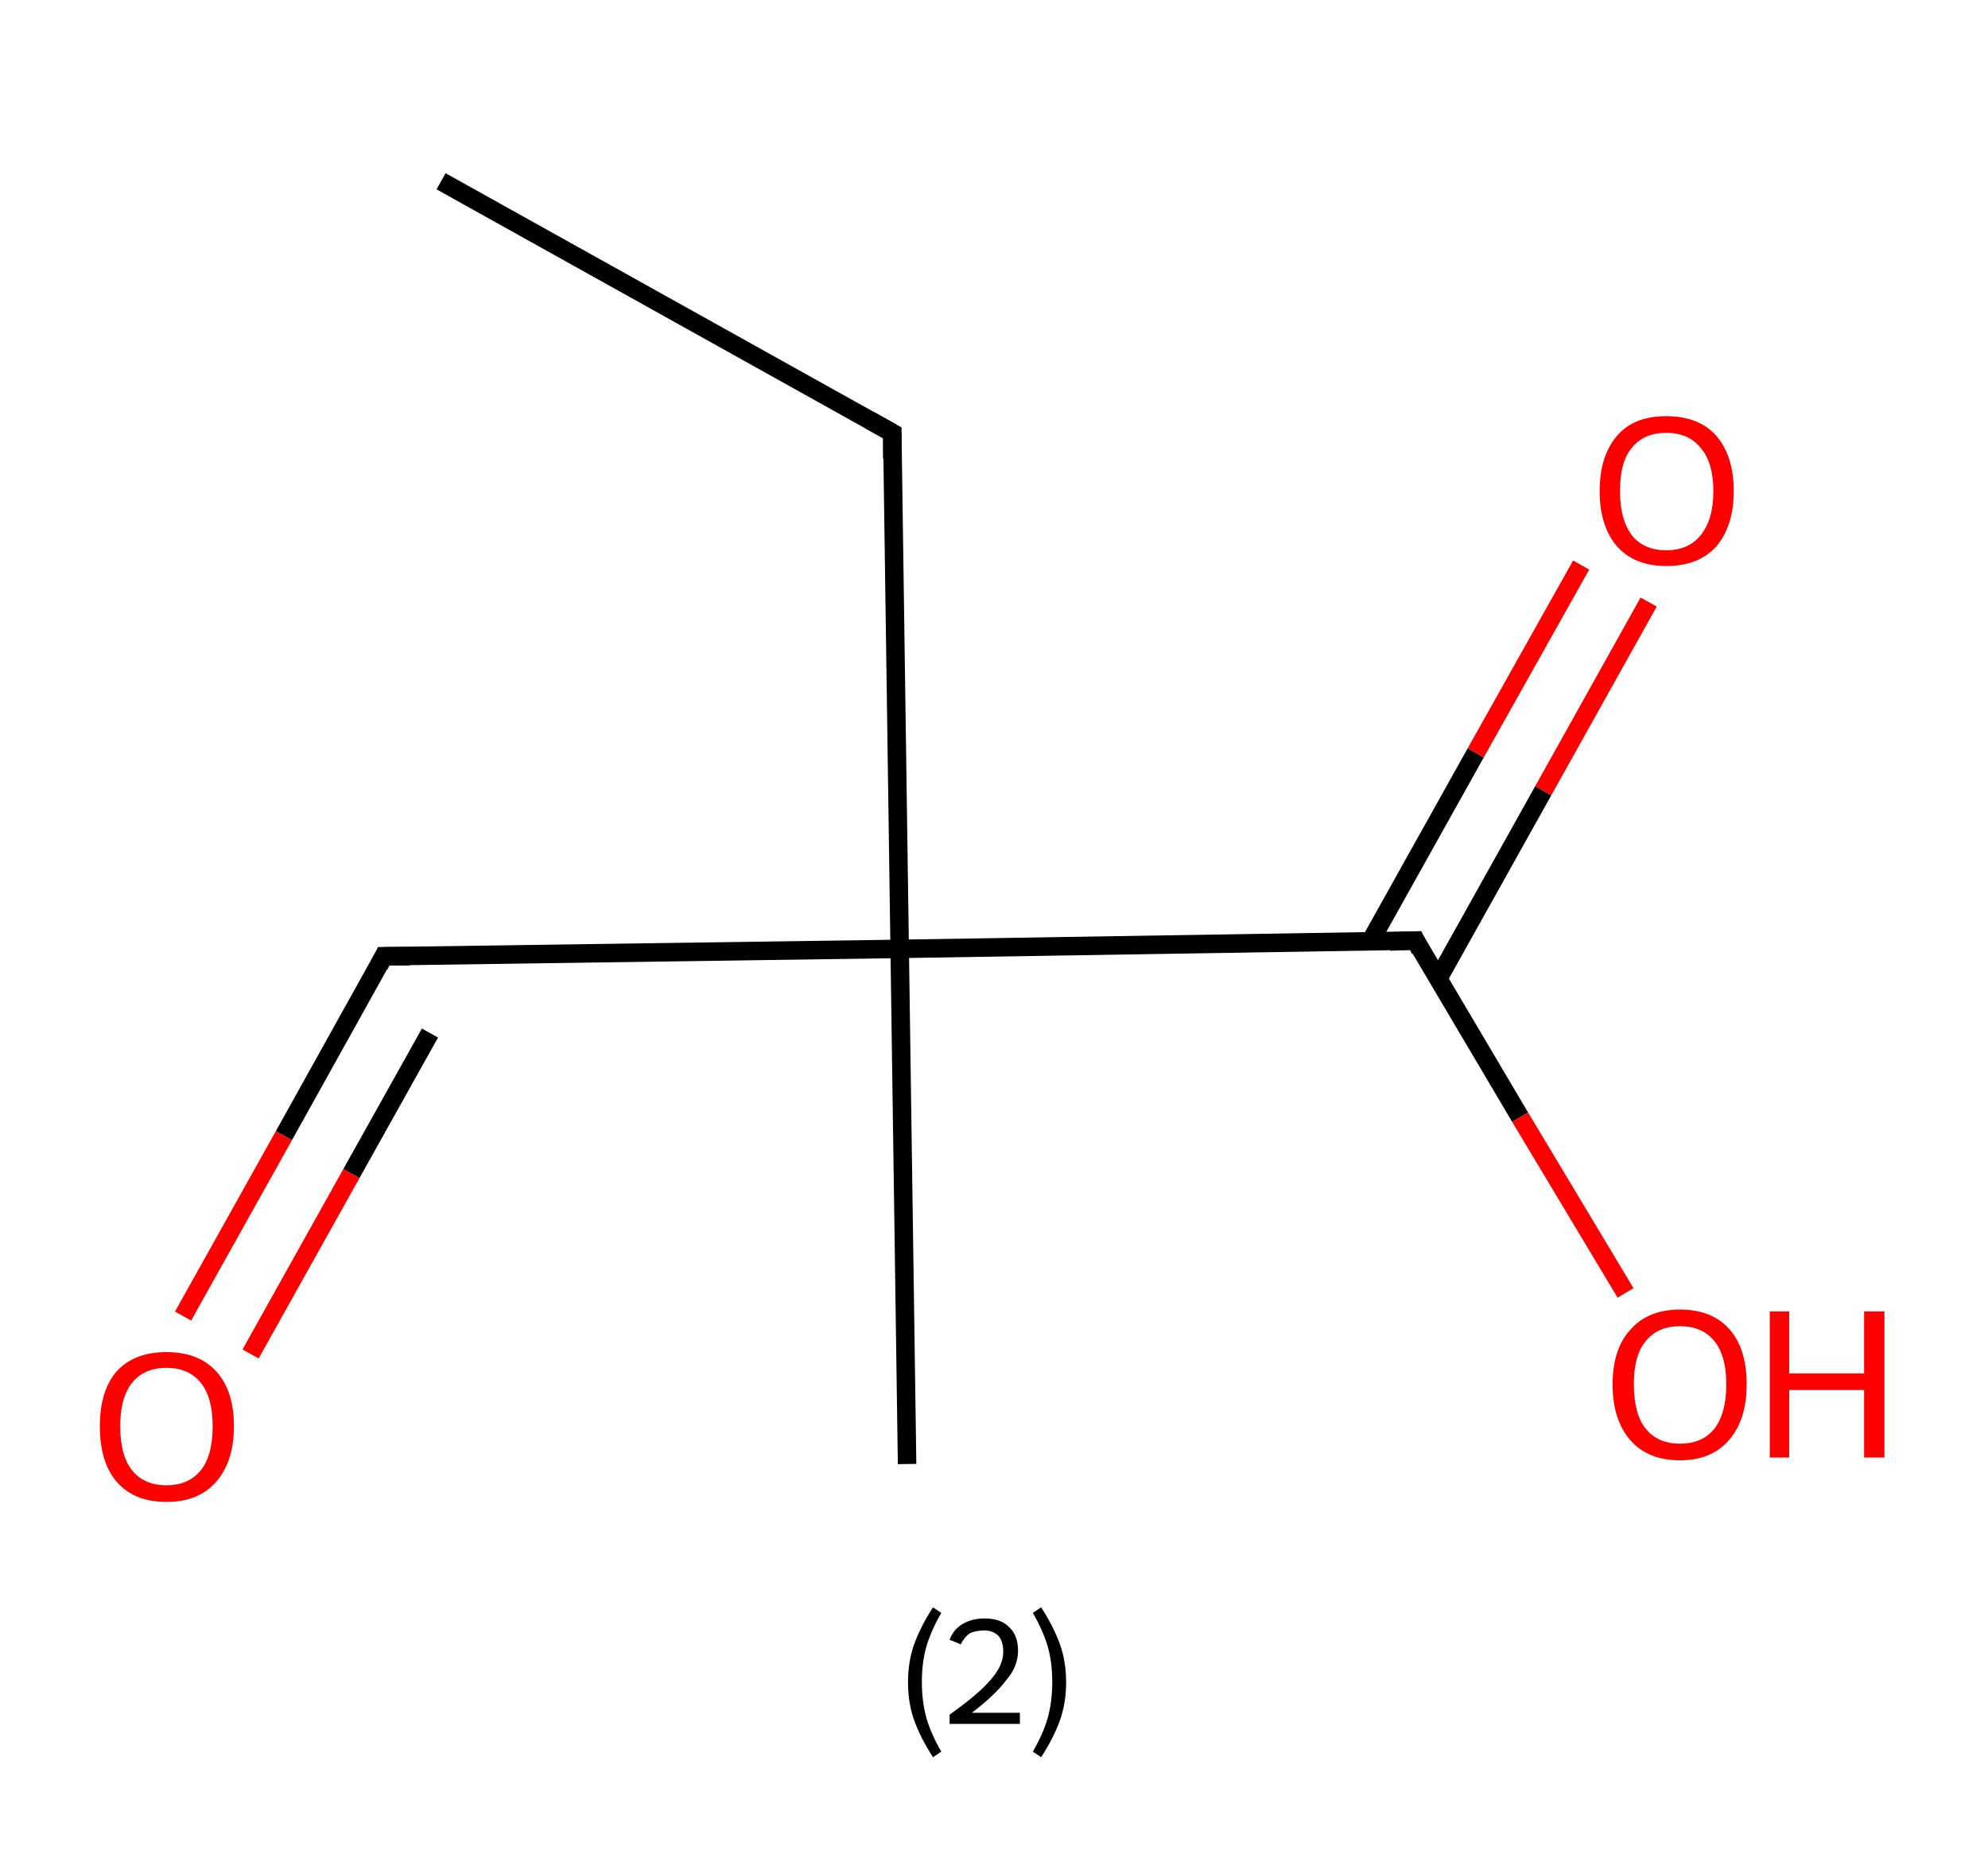<?xml version='1.0' encoding='ASCII' standalone='yes'?>
<svg xmlns="http://www.w3.org/2000/svg" xmlns:rdkit="http://www.rdkit.org/xml" xmlns:xlink="http://www.w3.org/1999/xlink" version="1.1" baseProfile="full" xml:space="preserve" width="215px" height="200px" viewBox="0 0 215 200">
<!-- END OF HEADER -->
<rect style="opacity:1.0;fill:#FFFFFF;stroke:none" width="215.0" height="200.0" x="0.0" y="0.0"> </rect>
<path class="bond-0 atom-0 atom-1" d="M 47.7,19.6 L 96.5,46.8" style="fill:none;fill-rule:evenodd;stroke:#000000;stroke-width:2.0px;stroke-linecap:butt;stroke-linejoin:miter;stroke-opacity:1"/>
<path class="bond-1 atom-1 atom-2" d="M 96.5,46.8 L 97.3,102.6" style="fill:none;fill-rule:evenodd;stroke:#000000;stroke-width:2.0px;stroke-linecap:butt;stroke-linejoin:miter;stroke-opacity:1"/>
<path class="bond-2 atom-2 atom-3" d="M 97.3,102.6 L 98.1,158.3" style="fill:none;fill-rule:evenodd;stroke:#000000;stroke-width:2.0px;stroke-linecap:butt;stroke-linejoin:miter;stroke-opacity:1"/>
<path class="bond-3 atom-2 atom-4" d="M 97.3,102.6 L 41.5,103.4" style="fill:none;fill-rule:evenodd;stroke:#000000;stroke-width:2.0px;stroke-linecap:butt;stroke-linejoin:miter;stroke-opacity:1"/>
<path class="bond-4 atom-4 atom-5" d="M 41.5,103.4 L 30.7,122.8" style="fill:none;fill-rule:evenodd;stroke:#000000;stroke-width:2.0px;stroke-linecap:butt;stroke-linejoin:miter;stroke-opacity:1"/>
<path class="bond-4 atom-4 atom-5" d="M 30.7,122.8 L 19.8,142.3" style="fill:none;fill-rule:evenodd;stroke:#FF0000;stroke-width:2.0px;stroke-linecap:butt;stroke-linejoin:miter;stroke-opacity:1"/>
<path class="bond-4 atom-4 atom-5" d="M 46.5,111.7 L 38.0,126.9" style="fill:none;fill-rule:evenodd;stroke:#000000;stroke-width:2.0px;stroke-linecap:butt;stroke-linejoin:miter;stroke-opacity:1"/>
<path class="bond-4 atom-4 atom-5" d="M 38.0,126.9 L 27.1,146.4" style="fill:none;fill-rule:evenodd;stroke:#FF0000;stroke-width:2.0px;stroke-linecap:butt;stroke-linejoin:miter;stroke-opacity:1"/>
<path class="bond-5 atom-2 atom-6" d="M 97.3,102.6 L 153.1,101.7" style="fill:none;fill-rule:evenodd;stroke:#000000;stroke-width:2.0px;stroke-linecap:butt;stroke-linejoin:miter;stroke-opacity:1"/>
<path class="bond-6 atom-6 atom-7" d="M 155.5,105.9 L 166.9,85.5" style="fill:none;fill-rule:evenodd;stroke:#000000;stroke-width:2.0px;stroke-linecap:butt;stroke-linejoin:miter;stroke-opacity:1"/>
<path class="bond-6 atom-6 atom-7" d="M 166.9,85.5 L 178.3,65.1" style="fill:none;fill-rule:evenodd;stroke:#FF0000;stroke-width:2.0px;stroke-linecap:butt;stroke-linejoin:miter;stroke-opacity:1"/>
<path class="bond-6 atom-6 atom-7" d="M 148.2,101.8 L 159.6,81.4" style="fill:none;fill-rule:evenodd;stroke:#000000;stroke-width:2.0px;stroke-linecap:butt;stroke-linejoin:miter;stroke-opacity:1"/>
<path class="bond-6 atom-6 atom-7" d="M 159.6,81.4 L 171.0,61.1" style="fill:none;fill-rule:evenodd;stroke:#FF0000;stroke-width:2.0px;stroke-linecap:butt;stroke-linejoin:miter;stroke-opacity:1"/>
<path class="bond-7 atom-6 atom-8" d="M 153.1,101.7 L 164.4,120.8" style="fill:none;fill-rule:evenodd;stroke:#000000;stroke-width:2.0px;stroke-linecap:butt;stroke-linejoin:miter;stroke-opacity:1"/>
<path class="bond-7 atom-6 atom-8" d="M 164.4,120.8 L 175.8,139.8" style="fill:none;fill-rule:evenodd;stroke:#FF0000;stroke-width:2.0px;stroke-linecap:butt;stroke-linejoin:miter;stroke-opacity:1"/>
<path d="M 94.0,45.4 L 96.5,46.8 L 96.5,49.6" style="fill:none;stroke:#000000;stroke-width:2.0px;stroke-linecap:butt;stroke-linejoin:miter;stroke-opacity:1;"/>
<path d="M 44.3,103.4 L 41.5,103.4 L 41.0,104.4" style="fill:none;stroke:#000000;stroke-width:2.0px;stroke-linecap:butt;stroke-linejoin:miter;stroke-opacity:1;"/>
<path d="M 150.3,101.8 L 153.1,101.7 L 153.6,102.7" style="fill:none;stroke:#000000;stroke-width:2.0px;stroke-linecap:butt;stroke-linejoin:miter;stroke-opacity:1;"/>
<path class="atom-5" d="M 10.8 154.2 Q 10.8 150.4, 12.6 148.3 Q 14.5 146.2, 18.0 146.2 Q 21.5 146.2, 23.4 148.3 Q 25.3 150.4, 25.3 154.2 Q 25.3 158.0, 23.4 160.2 Q 21.5 162.4, 18.0 162.4 Q 14.5 162.4, 12.6 160.2 Q 10.8 158.1, 10.8 154.2 M 18.0 160.6 Q 20.4 160.6, 21.7 159.0 Q 23.0 157.4, 23.0 154.2 Q 23.0 151.1, 21.7 149.5 Q 20.4 147.9, 18.0 147.9 Q 15.6 147.9, 14.3 149.5 Q 13.0 151.1, 13.0 154.2 Q 13.0 157.4, 14.3 159.0 Q 15.6 160.6, 18.0 160.6 " fill="#FF0000"/>
<path class="atom-7" d="M 173.0 53.1 Q 173.0 49.3, 174.9 47.1 Q 176.7 45.0, 180.2 45.0 Q 183.7 45.0, 185.6 47.1 Q 187.5 49.3, 187.5 53.1 Q 187.5 56.9, 185.6 59.1 Q 183.7 61.2, 180.2 61.2 Q 176.8 61.2, 174.9 59.1 Q 173.0 56.9, 173.0 53.1 M 180.2 59.5 Q 182.6 59.5, 183.9 57.9 Q 185.3 56.2, 185.3 53.1 Q 185.3 50.0, 183.9 48.4 Q 182.6 46.8, 180.2 46.8 Q 177.8 46.8, 176.5 48.4 Q 175.2 49.9, 175.2 53.1 Q 175.2 56.2, 176.5 57.9 Q 177.8 59.5, 180.2 59.5 " fill="#FF0000"/>
<path class="atom-8" d="M 174.4 149.7 Q 174.4 145.9, 176.3 143.8 Q 178.2 141.6, 181.7 141.6 Q 185.2 141.6, 187.1 143.8 Q 188.9 145.9, 188.9 149.7 Q 188.9 153.5, 187.0 155.7 Q 185.1 157.9, 181.7 157.9 Q 178.2 157.9, 176.3 155.7 Q 174.4 153.5, 174.4 149.7 M 181.7 156.1 Q 184.1 156.1, 185.4 154.5 Q 186.7 152.8, 186.7 149.7 Q 186.7 146.6, 185.4 145.0 Q 184.1 143.4, 181.7 143.4 Q 179.3 143.4, 178.0 145.0 Q 176.7 146.5, 176.7 149.7 Q 176.7 152.9, 178.0 154.5 Q 179.3 156.1, 181.7 156.1 " fill="#FF0000"/>
<path class="atom-8" d="M 191.4 141.8 L 193.5 141.8 L 193.5 148.5 L 201.6 148.5 L 201.6 141.8 L 203.8 141.8 L 203.8 157.6 L 201.6 157.6 L 201.6 150.3 L 193.5 150.3 L 193.5 157.6 L 191.4 157.6 L 191.4 141.8 " fill="#FF0000"/>
<path class="legend" d="M 98.2 181.9 Q 98.2 179.6, 98.9 177.7 Q 99.6 175.8, 100.9 173.8 L 101.8 174.4 Q 100.7 176.3, 100.2 178.0 Q 99.7 179.7, 99.7 181.9 Q 99.7 184.0, 100.2 185.8 Q 100.7 187.5, 101.8 189.4 L 100.9 190.0 Q 99.6 188.0, 98.9 186.1 Q 98.2 184.2, 98.2 181.9 " fill="#000000"/>
<path class="legend" d="M 102.7 177.3 Q 103.1 176.2, 104.1 175.6 Q 105.1 175.0, 106.5 175.0 Q 108.2 175.0, 109.1 175.9 Q 110.1 176.8, 110.1 178.5 Q 110.1 180.2, 108.8 181.7 Q 107.6 183.3, 105.1 185.2 L 110.3 185.2 L 110.3 186.4 L 102.7 186.4 L 102.7 185.4 Q 104.8 183.9, 106.0 182.8 Q 107.3 181.6, 107.9 180.6 Q 108.5 179.6, 108.5 178.6 Q 108.5 177.5, 108.0 176.9 Q 107.4 176.3, 106.5 176.3 Q 105.5 176.3, 104.9 176.6 Q 104.3 177.0, 103.9 177.8 L 102.7 177.3 " fill="#000000"/>
<path class="legend" d="M 115.3 181.9 Q 115.3 184.2, 114.6 186.1 Q 113.9 188.0, 112.6 190.0 L 111.7 189.4 Q 112.8 187.5, 113.3 185.8 Q 113.8 184.0, 113.8 181.9 Q 113.8 179.7, 113.3 178.0 Q 112.8 176.3, 111.7 174.4 L 112.6 173.8 Q 113.9 175.8, 114.6 177.7 Q 115.3 179.6, 115.3 181.9 " fill="#000000"/>
</svg>
